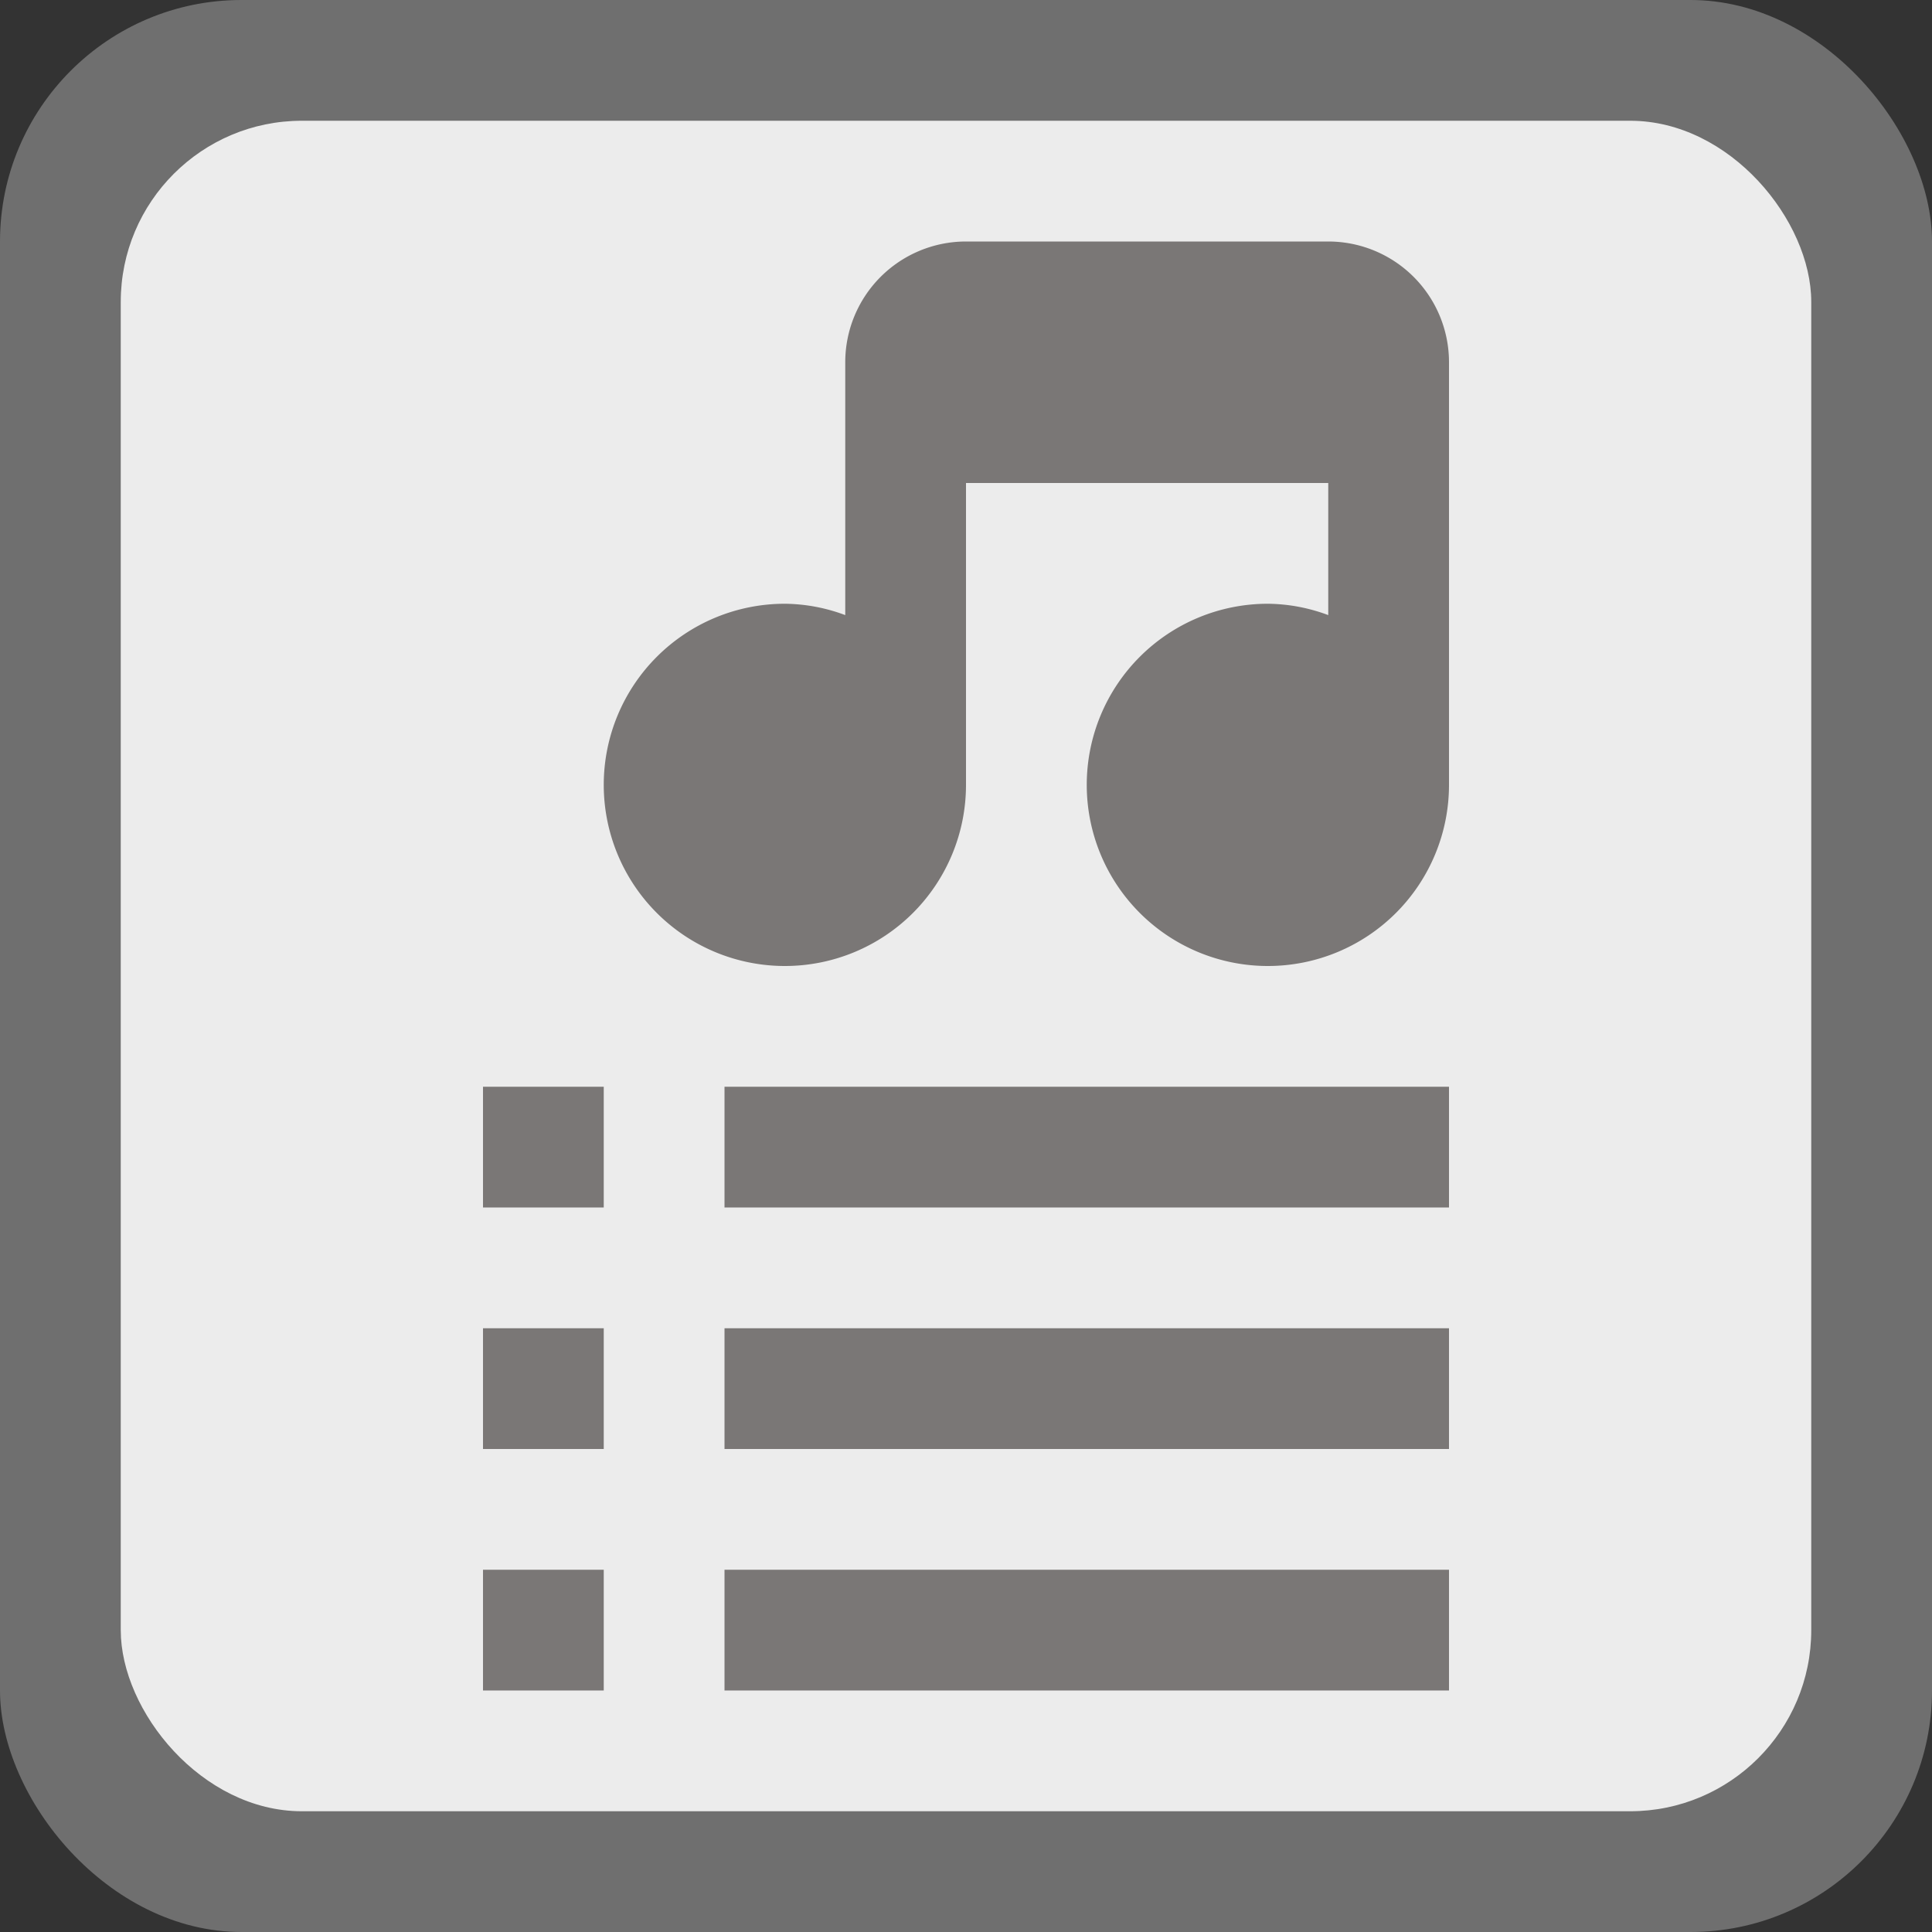 <svg version="1.0" viewBox="0 0 16 16" xmlns="http://www.w3.org/2000/svg"><rect x="0" y="0" width="16" height="16" fill="#333333" stroke="none"/><g transform="translate(-16 6032)"><rect x="16" y="-6032" width="16" height="16" ry="2" fill="#6f6f6f"/><rect x="17" y="-6031" width="14" height="14" ry="1.5" fill="#ececec"/><path fill="#474341" fill-opacity=".69" d="M22-6023h6v1h-6z"/><path fill="#474341" fill-opacity=".69" d="M22-6021h6v1h-6z"/><path fill="#474341" fill-opacity=".69" d="M22-6019h6v1h-6z"/><path fill="#474341" fill-opacity=".69" d="M20-6023h1v1h-1z"/><path fill="#474341" fill-opacity=".69" d="M20-6021h1v1h-1z"/><path fill="#474341" fill-opacity=".69" d="M20-6019h1v1h-1z"/><path d="M24-6030a1 1 0 0 0-1 1v2.094a1.458 1.458 0 0 0-.5-.094 1.5 1.5 0 1 0 1.5 1.5v-2.5h3v1.094a1.458 1.458 0 0 0-.5-.094 1.5 1.5 0 1 0 1.5 1.5v-3.5a1 1 0 0 0-1-1z" fill="#474341" fill-opacity=".69"/></g></svg>